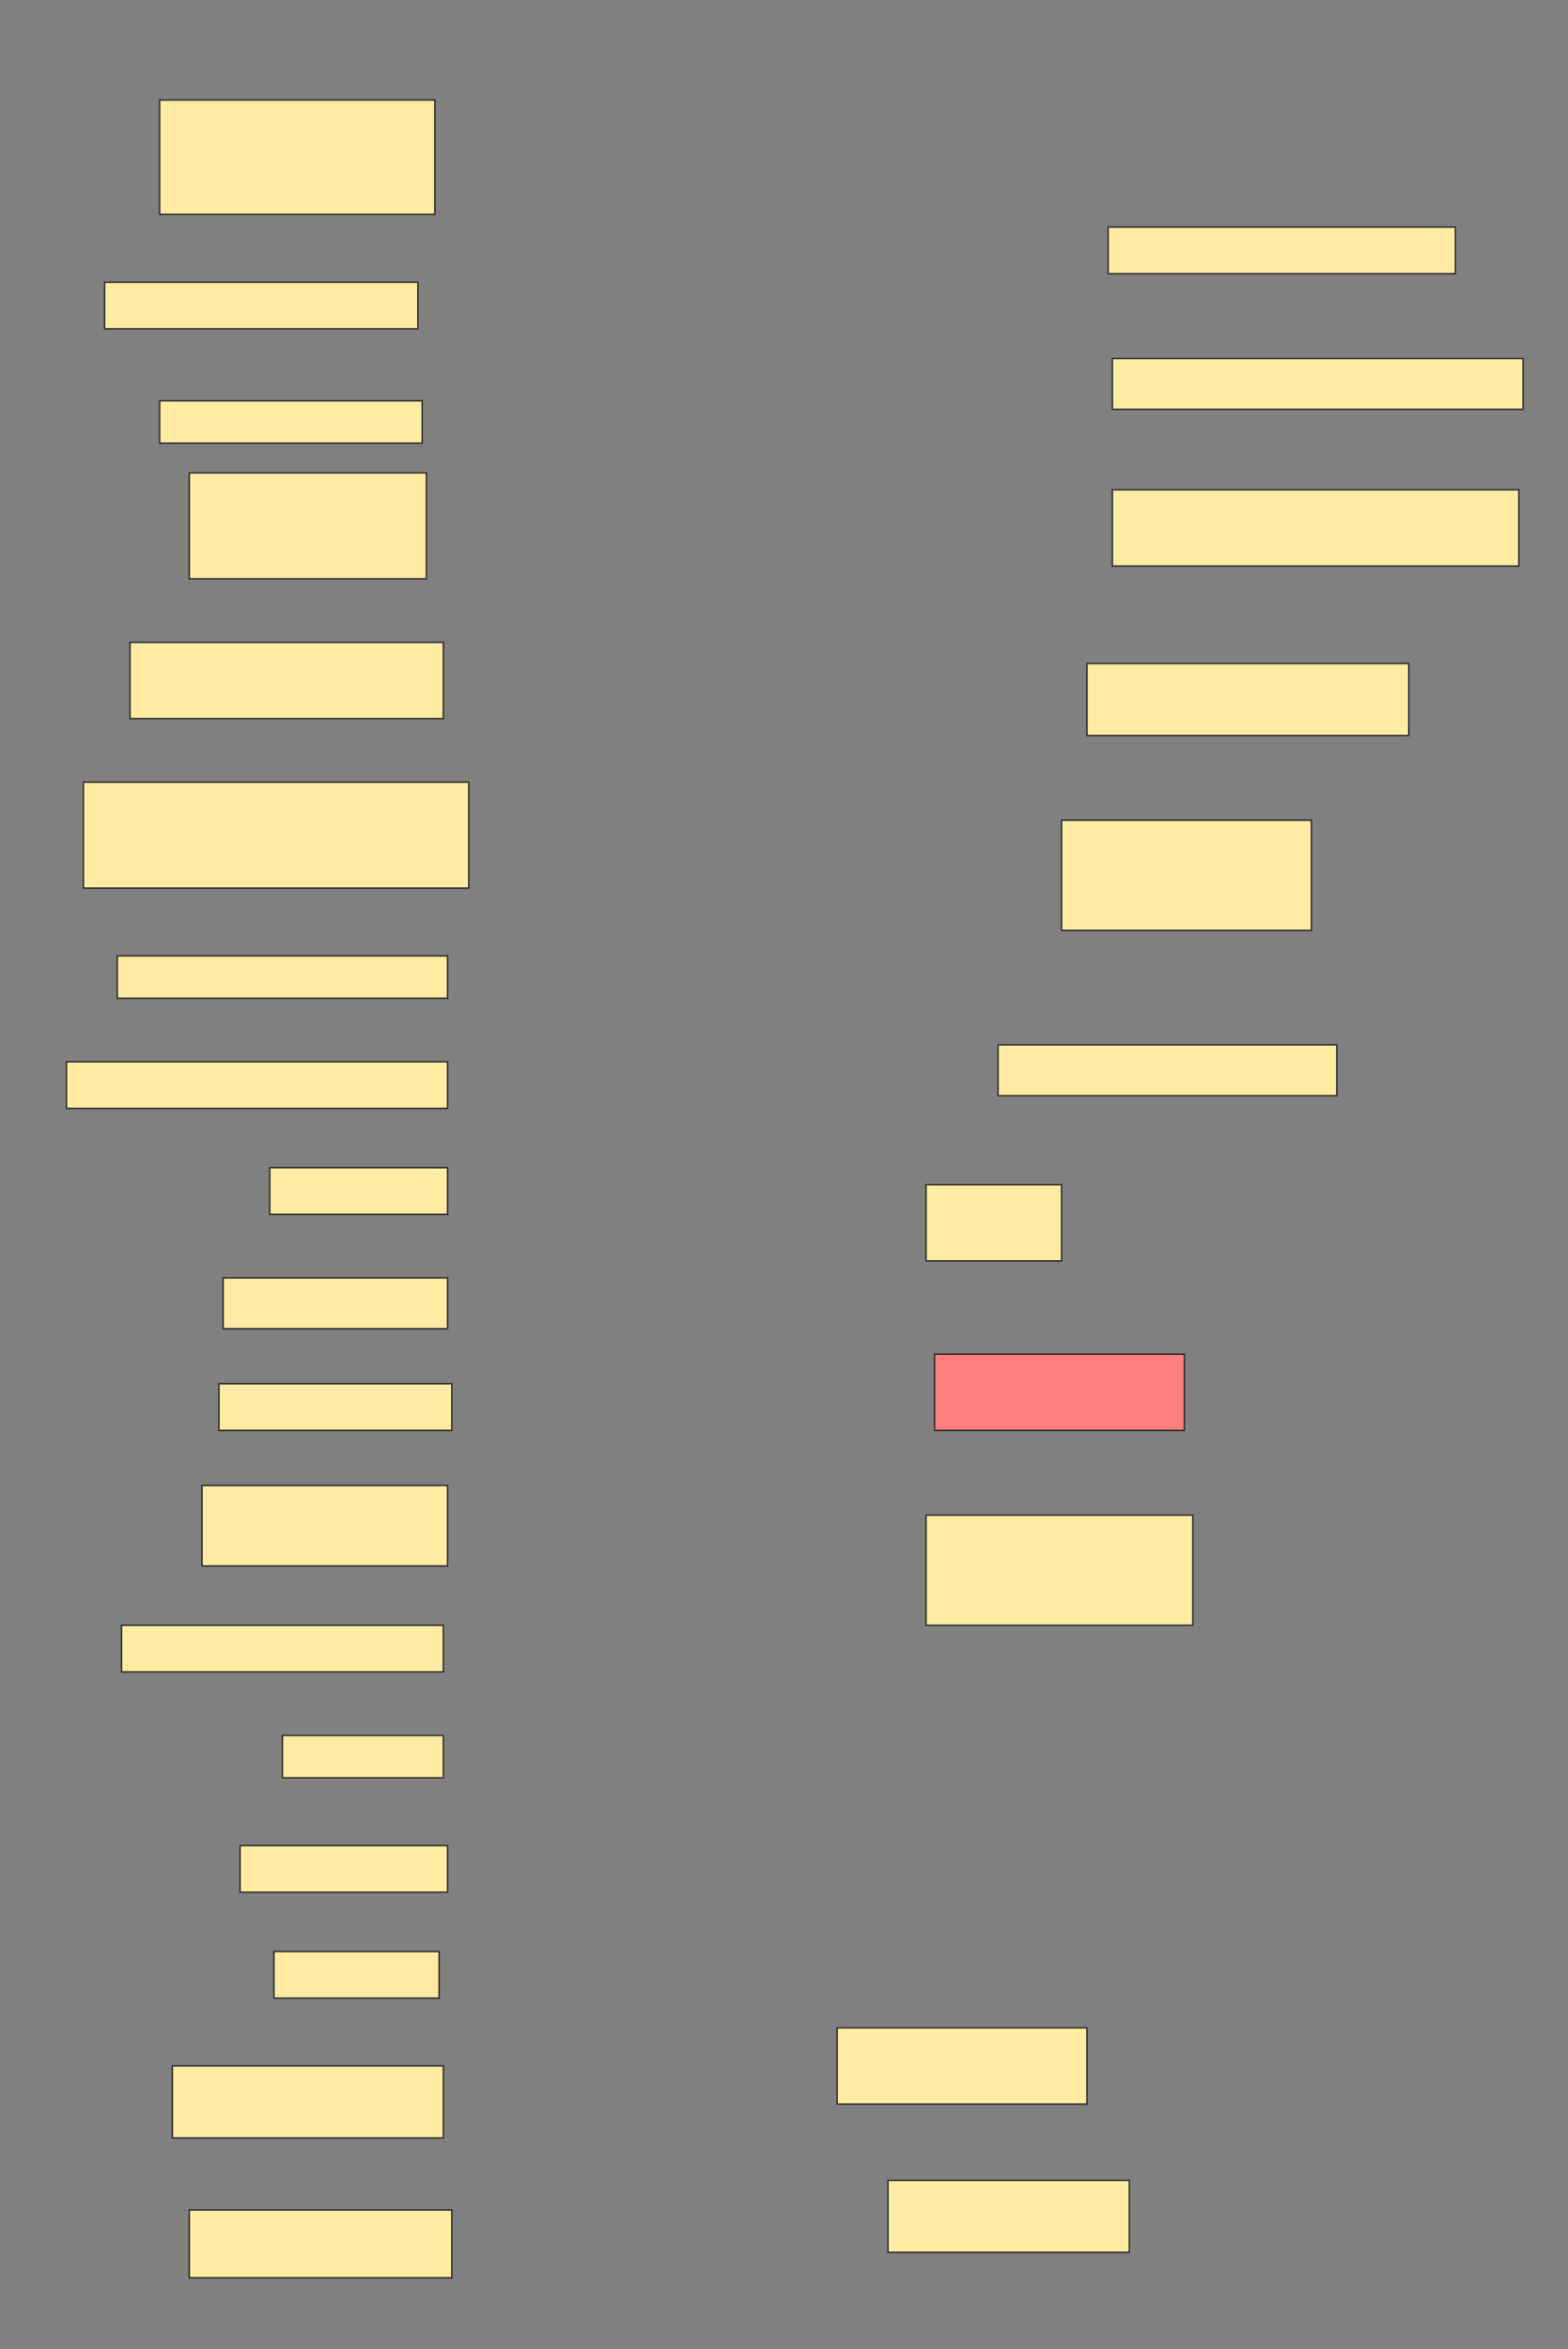 <svg height="1584" width="1058" xmlns="http://www.w3.org/2000/svg">
 <rect width="100%" height="100%" fill="#808080" stroke="none"/>
 <!-- Created with Image Occlusion Enhanced -->
 <g>
  <title>Labels</title>
 </g>
 <g>
  <title>Masks</title>
  <rect fill="#FFEBA2" height="77.143" id="f11985d5a77d40599d08772144a6ce29-ao-1" stroke="#2D2D2D" width="185.714" x="107.714" y="67.428"/>
  <rect fill="#FFEBA2" height="31.429" id="f11985d5a77d40599d08772144a6ce29-ao-2" stroke="#2D2D2D" width="234.286" x="747.714" y="153.143"/>
  <rect fill="#FFEBA2" height="31.429" id="f11985d5a77d40599d08772144a6ce29-ao-3" stroke="#2D2D2D" width="211.429" x="70.571" y="190.286"/>
  <rect fill="#FFEBA2" height="34.286" id="f11985d5a77d40599d08772144a6ce29-ao-4" stroke="#2D2D2D" width="277.143" x="750.571" y="241.714"/>
  <rect fill="#FFEBA2" height="28.571" id="f11985d5a77d40599d08772144a6ce29-ao-5" stroke="#2D2D2D" width="177.143" x="107.714" y="270.286"/>
  <rect fill="#FFEBA2" height="71.429" id="f11985d5a77d40599d08772144a6ce29-ao-6" stroke="#2D2D2D" width="160" x="127.714" y="318.857"/>
  <rect fill="#FFEBA2" height="51.429" id="f11985d5a77d40599d08772144a6ce29-ao-7" stroke="#2D2D2D" width="274.286" x="750.571" y="330.286"/>
  <rect fill="#FFEBA2" height="51.429" id="f11985d5a77d40599d08772144a6ce29-ao-8" stroke="#2D2D2D" width="211.429" x="87.714" y="433.143"/>
  <rect fill="#FFEBA2" height="48.571" id="f11985d5a77d40599d08772144a6ce29-ao-9" stroke="#2D2D2D" width="217.143" x="733.429" y="447.428"/>
  <rect fill="#FFEBA2" height="71.429" id="f11985d5a77d40599d08772144a6ce29-ao-10" stroke="#2D2D2D" width="260" x="56.286" y="527.428"/>
  <rect fill="#FFEBA2" height="74.286" id="f11985d5a77d40599d08772144a6ce29-ao-11" stroke="#2D2D2D" width="168.571" x="716.286" y="553.143"/>
  <rect fill="#FFEBA2" height="28.571" id="f11985d5a77d40599d08772144a6ce29-ao-12" stroke="#2D2D2D" width="222.857" x="79.143" y="644.571"/>
  <rect fill="#FFEBA2" height="34.286" id="f11985d5a77d40599d08772144a6ce29-ao-13" stroke="#2D2D2D" width="228.571" x="673.429" y="704.571"/>
  <rect fill="#FFEBA2" height="31.429" id="f11985d5a77d40599d08772144a6ce29-ao-14" stroke="#2D2D2D" width="257.143" x="44.857" y="716"/>
  <rect fill="#FFEBA2" height="31.429" id="f11985d5a77d40599d08772144a6ce29-ao-15" stroke="#2D2D2D" width="120" x="182" y="787.428"/>
  <rect fill="#FFEBA2" height="51.429" id="f11985d5a77d40599d08772144a6ce29-ao-16" stroke="#2D2D2D" width="91.429" x="624.857" y="798.857"/>
  <rect fill="#FFEBA2" height="34.286" id="f11985d5a77d40599d08772144a6ce29-ao-17" stroke="#2D2D2D" width="151.429" x="150.571" y="861.714"/>
  <rect class="qshape" fill="#FF7E7E" height="51.429" id="f11985d5a77d40599d08772144a6ce29-ao-18" stroke="#2D2D2D" width="168.571" x="630.571" y="913.143"/>
  <rect fill="#FFEBA2" height="31.429" id="f11985d5a77d40599d08772144a6ce29-ao-19" stroke="#2D2D2D" width="157.143" x="147.714" y="933.143"/>
  <rect fill="#FFEBA2" height="54.286" id="f11985d5a77d40599d08772144a6ce29-ao-20" stroke="#2D2D2D" width="165.714" x="136.286" y="1001.714"/>
  <rect fill="#FFEBA2" height="74.286" id="f11985d5a77d40599d08772144a6ce29-ao-21" stroke="#2D2D2D" width="180" x="624.857" y="1021.714"/>
  <rect fill="#FFEBA2" height="31.429" id="f11985d5a77d40599d08772144a6ce29-ao-22" stroke="#2D2D2D" width="217.143" x="82" y="1096"/>
  <rect fill="#FFEBA2" height="28.571" id="f11985d5a77d40599d08772144a6ce29-ao-23" stroke="#2D2D2D" width="108.571" x="190.571" y="1170.286"/>
  <rect fill="#FFEBA2" height="31.429" id="f11985d5a77d40599d08772144a6ce29-ao-24" stroke="#2D2D2D" width="140" x="162" y="1244.571"/>
  <rect fill="#FFEBA2" height="31.429" id="f11985d5a77d40599d08772144a6ce29-ao-25" stroke="#2D2D2D" width="111.429" x="184.857" y="1316"/>
  <rect fill="#FFEBA2" height="51.429" id="f11985d5a77d40599d08772144a6ce29-ao-26" stroke="#2D2D2D" width="168.571" x="564.857" y="1367.428"/>
  <rect fill="#FFEBA2" height="48.571" id="f11985d5a77d40599d08772144a6ce29-ao-27" stroke="#2D2D2D" width="182.857" x="116.286" y="1393.143"/>
  <rect fill="#FFEBA2" height="48.571" id="f11985d5a77d40599d08772144a6ce29-ao-28" stroke="#2D2D2D" width="162.857" x="599.143" y="1470.286"/>
  <rect fill="#FFEBA2" height="45.714" id="f11985d5a77d40599d08772144a6ce29-ao-29" stroke="#2D2D2D" width="177.143" x="127.714" y="1490.286"/>
 </g>
</svg>
